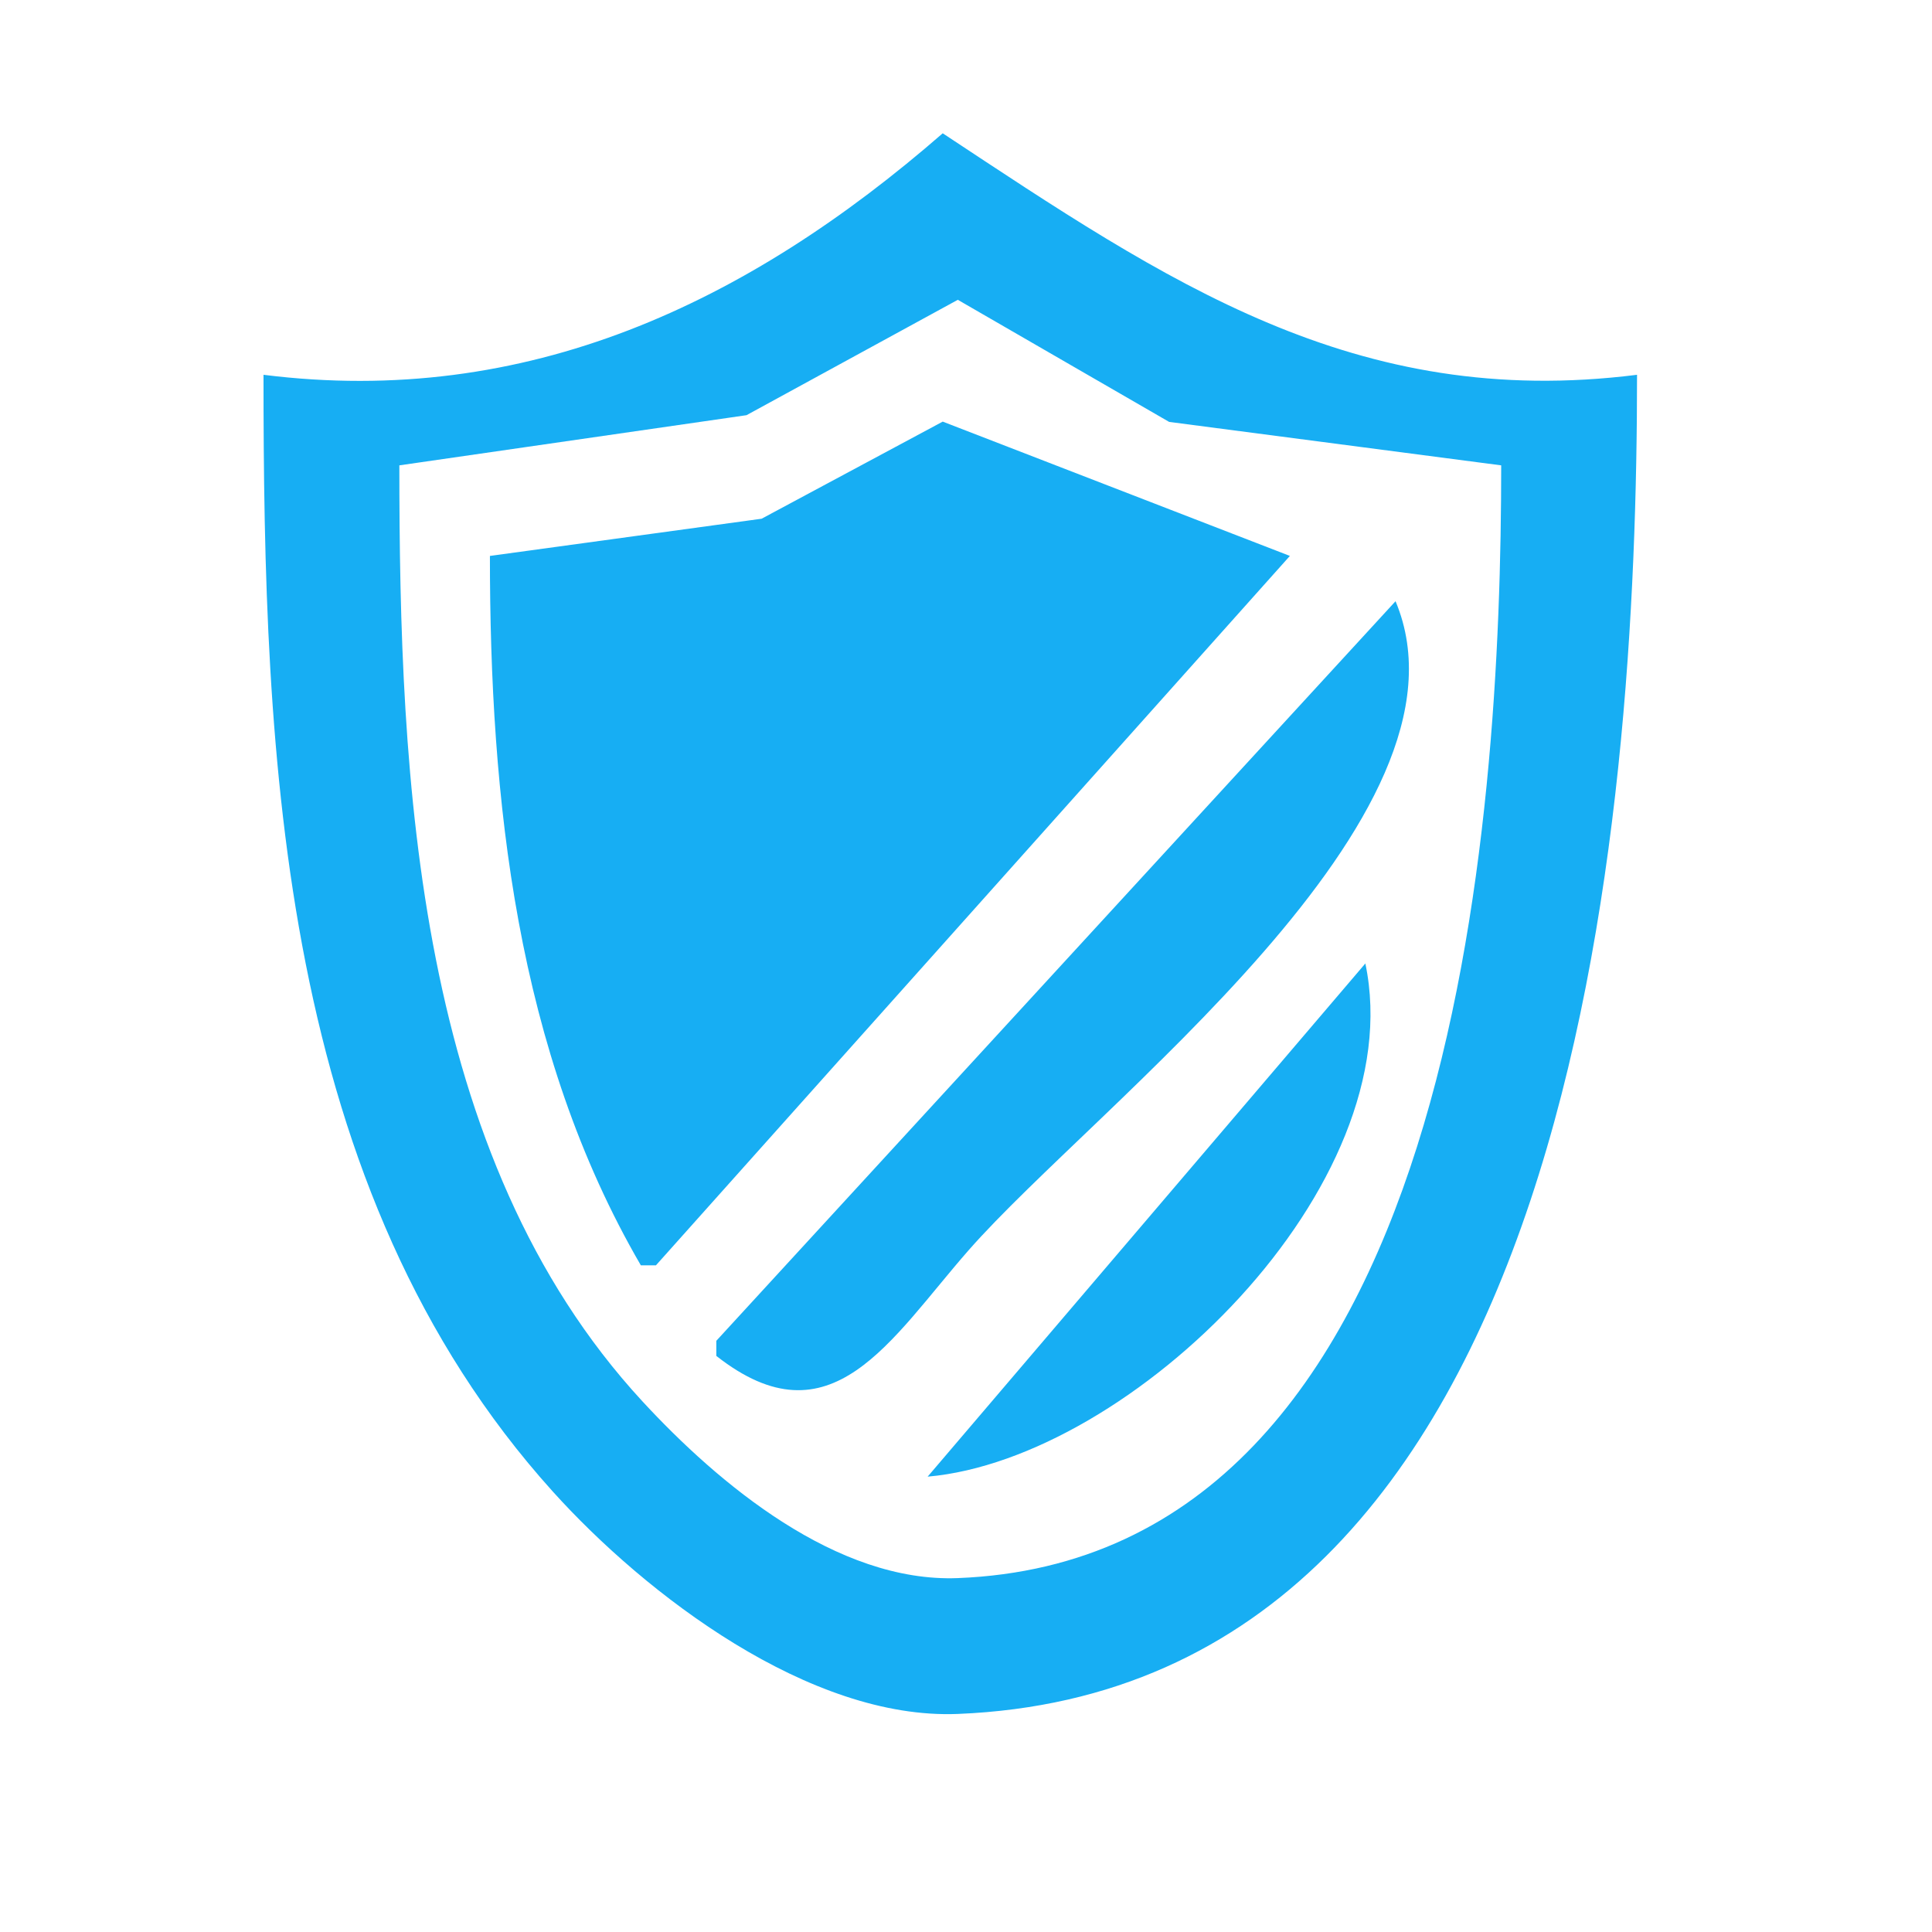 <?xml version="1.0" encoding="UTF-8" standalone="no"?>
<!-- Created with Inkscape (http://www.inkscape.org/) -->

<svg
   version="1.1"
   id="svg1"
   width="128"
   height="128"
   viewBox="0 0 128 128"
   sodipodi:docname="secure.svg"
   inkscape:version="1.3.2 (091e20e, 2023-11-25)"
   xmlns:inkscape="http://www.inkscape.org/namespaces/inkscape"
   xmlns:sodipodi="http://sodipodi.sourceforge.net/DTD/sodipodi-0.dtd"
   xmlns="http://www.w3.org/2000/svg"
   xmlns:svg="http://www.w3.org/2000/svg">
  <defs
     id="defs1" />
  <sodipodi:namedview
     id="namedview1"
     pagecolor="#ffffff"
     bordercolor="#000000"
     borderopacity="0.25"
     inkscape:showpageshadow="2"
     inkscape:pageopacity="0.0"
     inkscape:pagecheckerboard="0"
     inkscape:deskcolor="#d1d1d1"
     inkscape:zoom="1.84375"
     inkscape:cx="64"
     inkscape:cy="63.728814"
     inkscape:window-width="1408"
     inkscape:window-height="758"
     inkscape:window-x="0"
     inkscape:window-y="37"
     inkscape:window-maximized="0"
     inkscape:current-layer="g1" />
  <g
     inkscape:groupmode="layer"
     inkscape:label="Image"
     id="g1">
    <path
       style="fill:#17aef3;stroke:none"
       d="M 62.458,8.831 C 49.501,20.114 34.881,27.021 17.458,24.831 c 0,25.471 1.071,53.929 19.174,73.996 6.154,6.821 17.012,15.124 26.826,14.726 41.144,-1.667 45,-59.411 45,-88.722 -18.697,2.351 -31.114,-6.163 -46,-16 m 37,22 c 0,23.411 -2.881,72.421 -36,73.722 C 55.436,104.868 47.609,98.311 42.551,92.83 27.554,76.578 26.458,51.688 26.458,30.831 l 23,-3.324 14,-7.644 14,8.089 22,2.879 m -67,6 c 0,16.124 1.74,32.794 10,47 h 1 l 42,-47 -23,-8.898 -12,6.434 -18,2.465 m 60,3 -45,49 v 1 c 7.612,5.987 11.533,-1.093 16.715,-7 8.397,-9.573 34.258,-28.765 28.285,-43 m -2,24 -29,34 c 13.477,-1.184 32.093,-19.271 29,-34 z"
       id="path1" />
  </g>
</svg>
